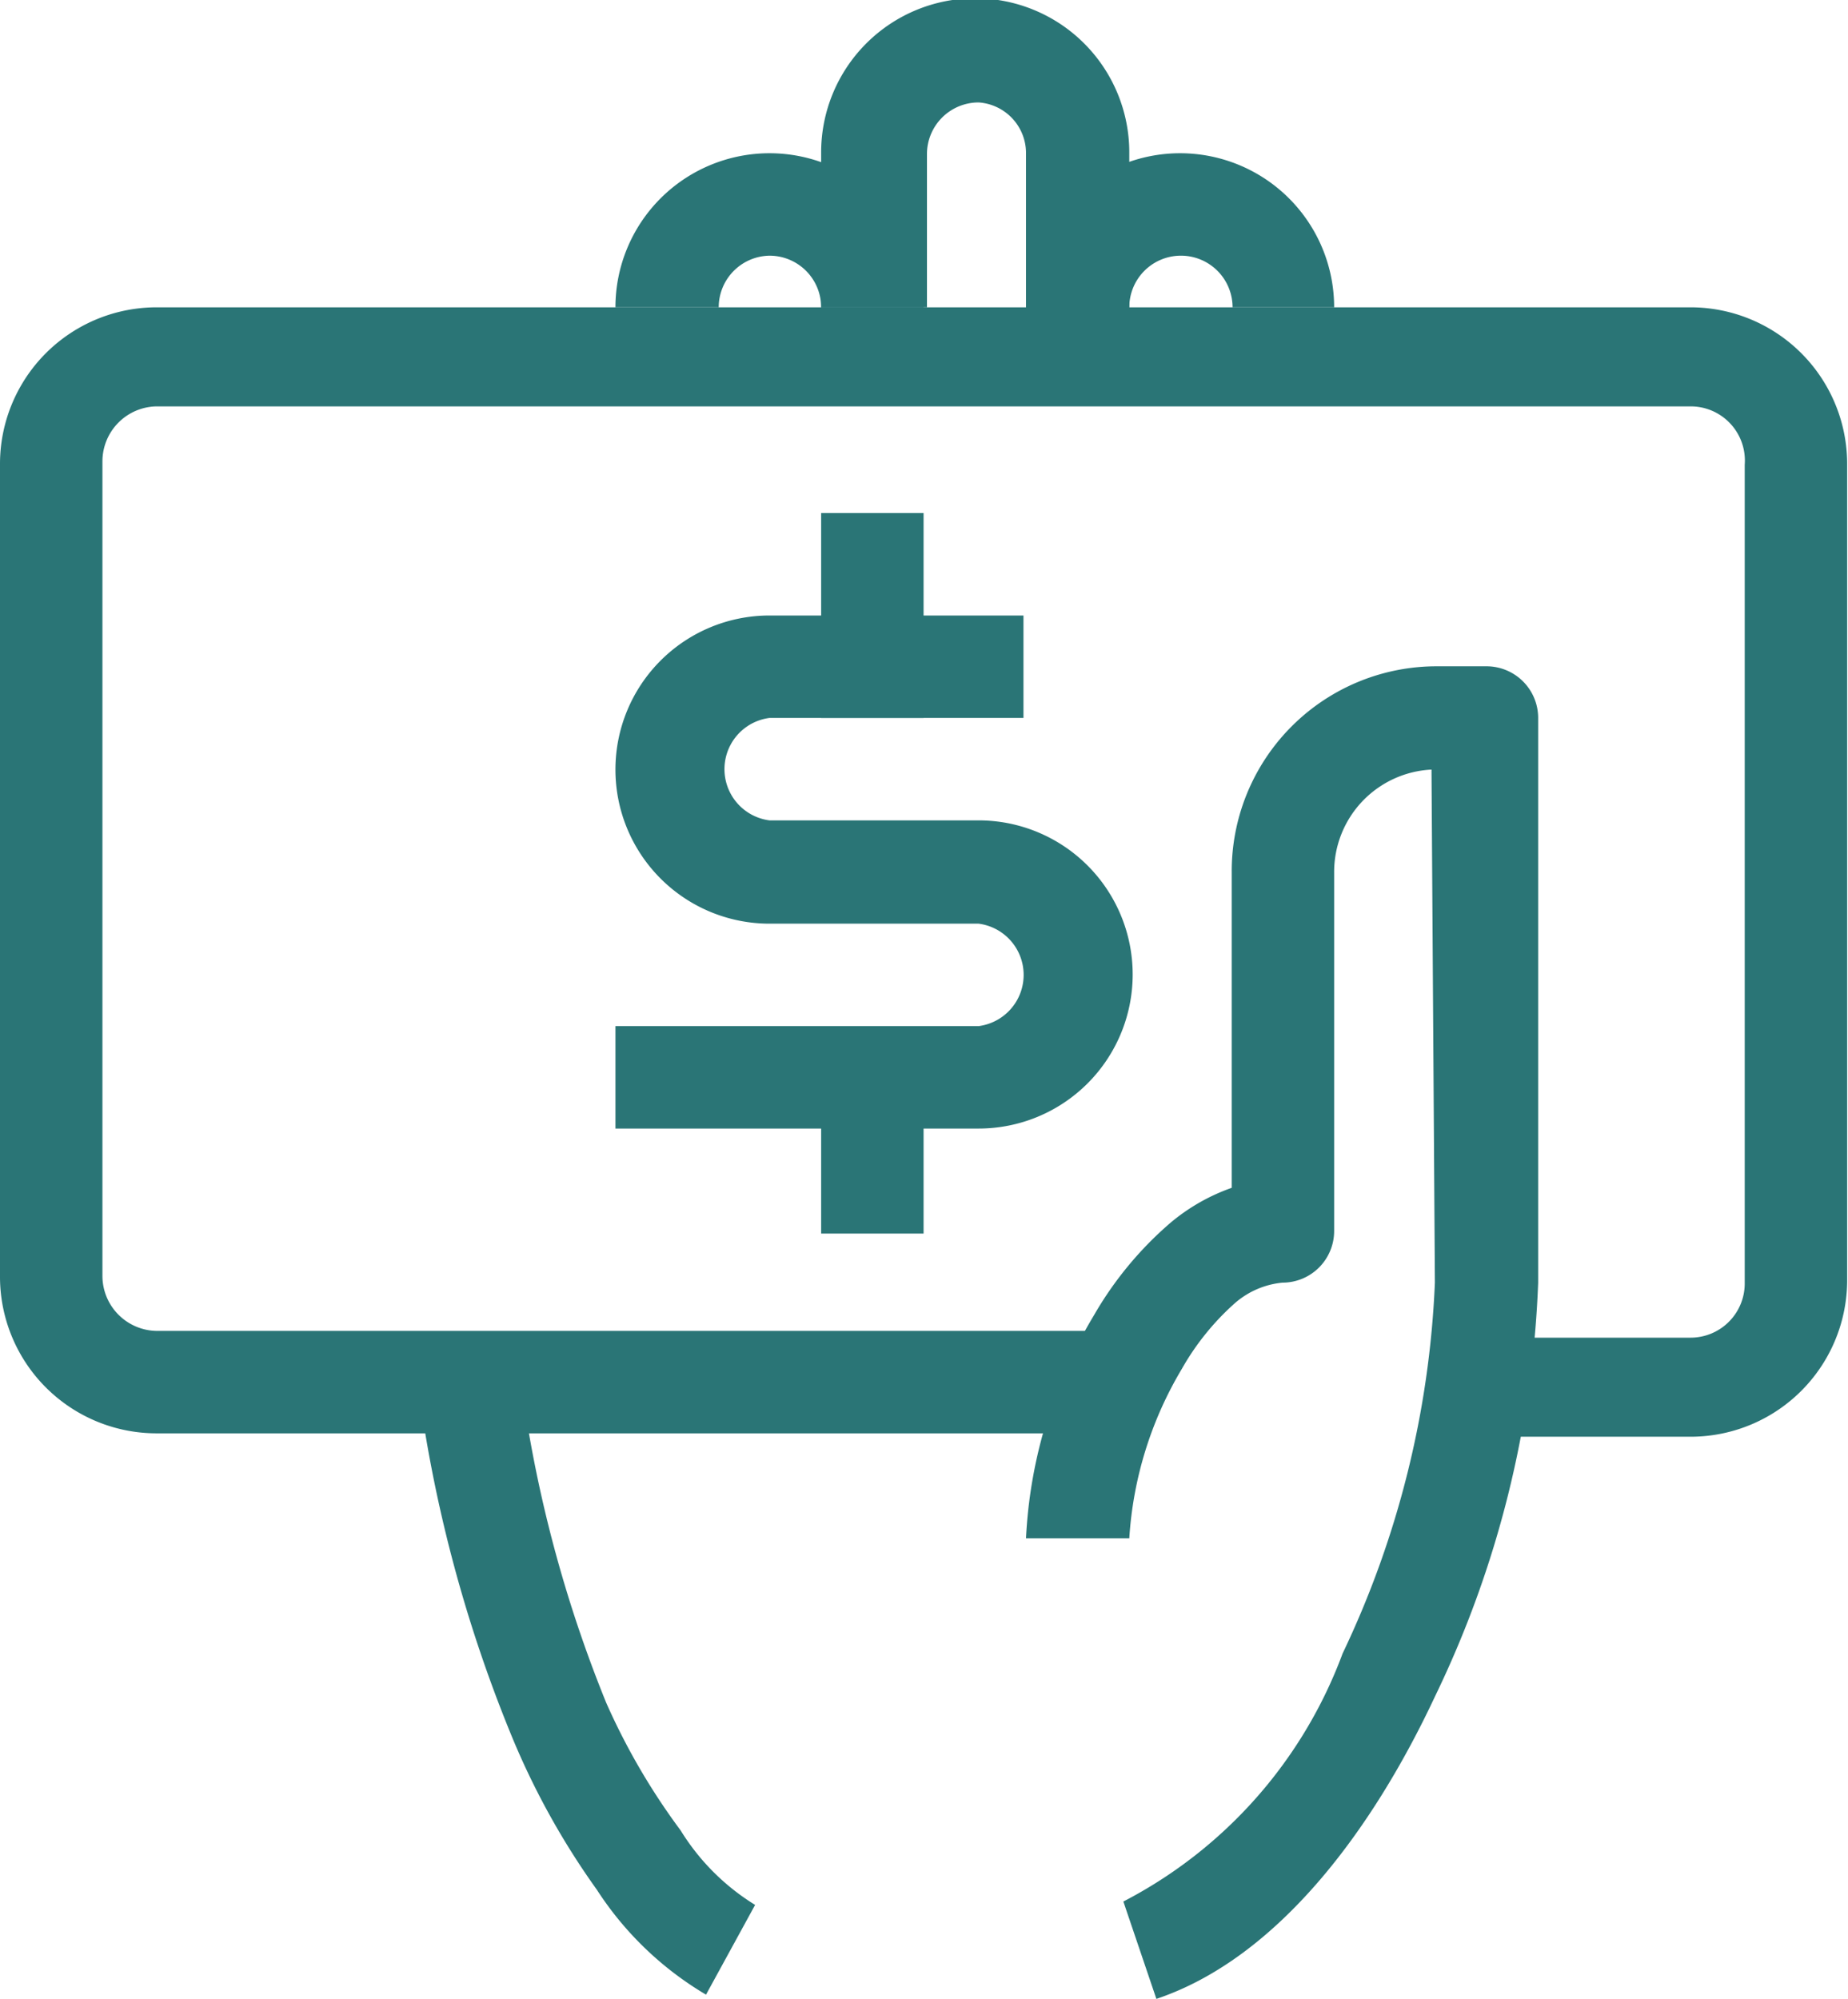 <svg id="Layer_1" data-name="Layer 1" xmlns="http://www.w3.org/2000/svg" viewBox="0 0 21.83 23.61"><defs><style>.cls-1{fill:#2a7576;fill-rule:evenodd;}</style></defs><path class="cls-1" d="M18.35,10.29A1.21,1.21,0,0,0,17.2,11.5v4.24a.61.61,0,0,1-.61.61,1,1,0,0,0-.56.24,3.05,3.05,0,0,0-.63.78,4.44,4.44,0,0,0-.62,2H13.56a5.63,5.63,0,0,1,.8-2.63,4.21,4.21,0,0,1,.91-1.1,2.32,2.32,0,0,1,.72-.41V11.5a2.42,2.42,0,0,1,2.42-2.43H19a.61.61,0,0,1,.61.61v6.67a12.26,12.26,0,0,1-1.22,4.89c-.74,1.58-1.86,3.09-3.29,3.57l-.39-1.15a5.42,5.42,0,0,0,2.59-2.93,11.25,11.25,0,0,0,1.09-4.38ZM9.48,22.82a2.69,2.69,0,0,0,.88.88l-.58,1.06a3.9,3.9,0,0,1-1.29-1.24,9,9,0,0,1-1-1.8,16.62,16.62,0,0,1-1.09-4l1.2-.16a15.52,15.52,0,0,0,1,3.75A7.83,7.83,0,0,0,9.48,22.82Z" transform="translate(-1.44 -1.2)"/><path class="cls-1" d="M3.29,6a.65.65,0,0,0-.64.65v9.62a.65.65,0,0,0,.64.65H14.78v1.21H3.29a1.85,1.85,0,0,1-1.85-1.86V6.69A1.85,1.85,0,0,1,3.29,4.83H21.41a1.85,1.85,0,0,1,1.85,1.86v9.62a1.85,1.85,0,0,1-1.85,1.86h-2.2V17h2.2a.64.64,0,0,0,.64-.65V6.69A.64.64,0,0,0,21.41,6Z" transform="translate(-1.44 -1.2)"/><path class="cls-1" d="M12.35,13.32v2.45H11.14V13.32Z" transform="translate(-1.44 -1.2)"/><path class="cls-1" d="M11.14,9.68V7.26h1.21V9.68Z" transform="translate(-1.44 -1.2)"/><path class="cls-1" d="M10.53,9.68a.61.61,0,0,0,0,1.21H13a1.82,1.82,0,0,1,0,3.64H8.71V13.32H13a.61.61,0,0,0,0-1.21H10.53a1.82,1.82,0,1,1,0-3.64h3V9.68Z" transform="translate(-1.44 -1.2)"/><path class="cls-1" d="M15.38,4.22a.61.61,0,0,0-.6.61H13.56a1.82,1.82,0,1,1,3.64,0H16A.61.61,0,0,0,15.38,4.22Z" transform="translate(-1.44 -1.2)"/><path class="cls-1" d="M10.53,4.22a.61.61,0,0,0-.6.61H8.71a1.82,1.82,0,1,1,3.64,0H11.14A.61.61,0,0,0,10.53,4.22Z" transform="translate(-1.44 -1.2)"/><path class="cls-1" d="M13,2.41a.61.61,0,0,0-.61.61V4.83H11.14V3h0a1.82,1.82,0,0,1,3.64,0V5.48H13.56V3A.6.6,0,0,0,13,2.41Z" transform="translate(-1.44 -1.2)"/></svg>
